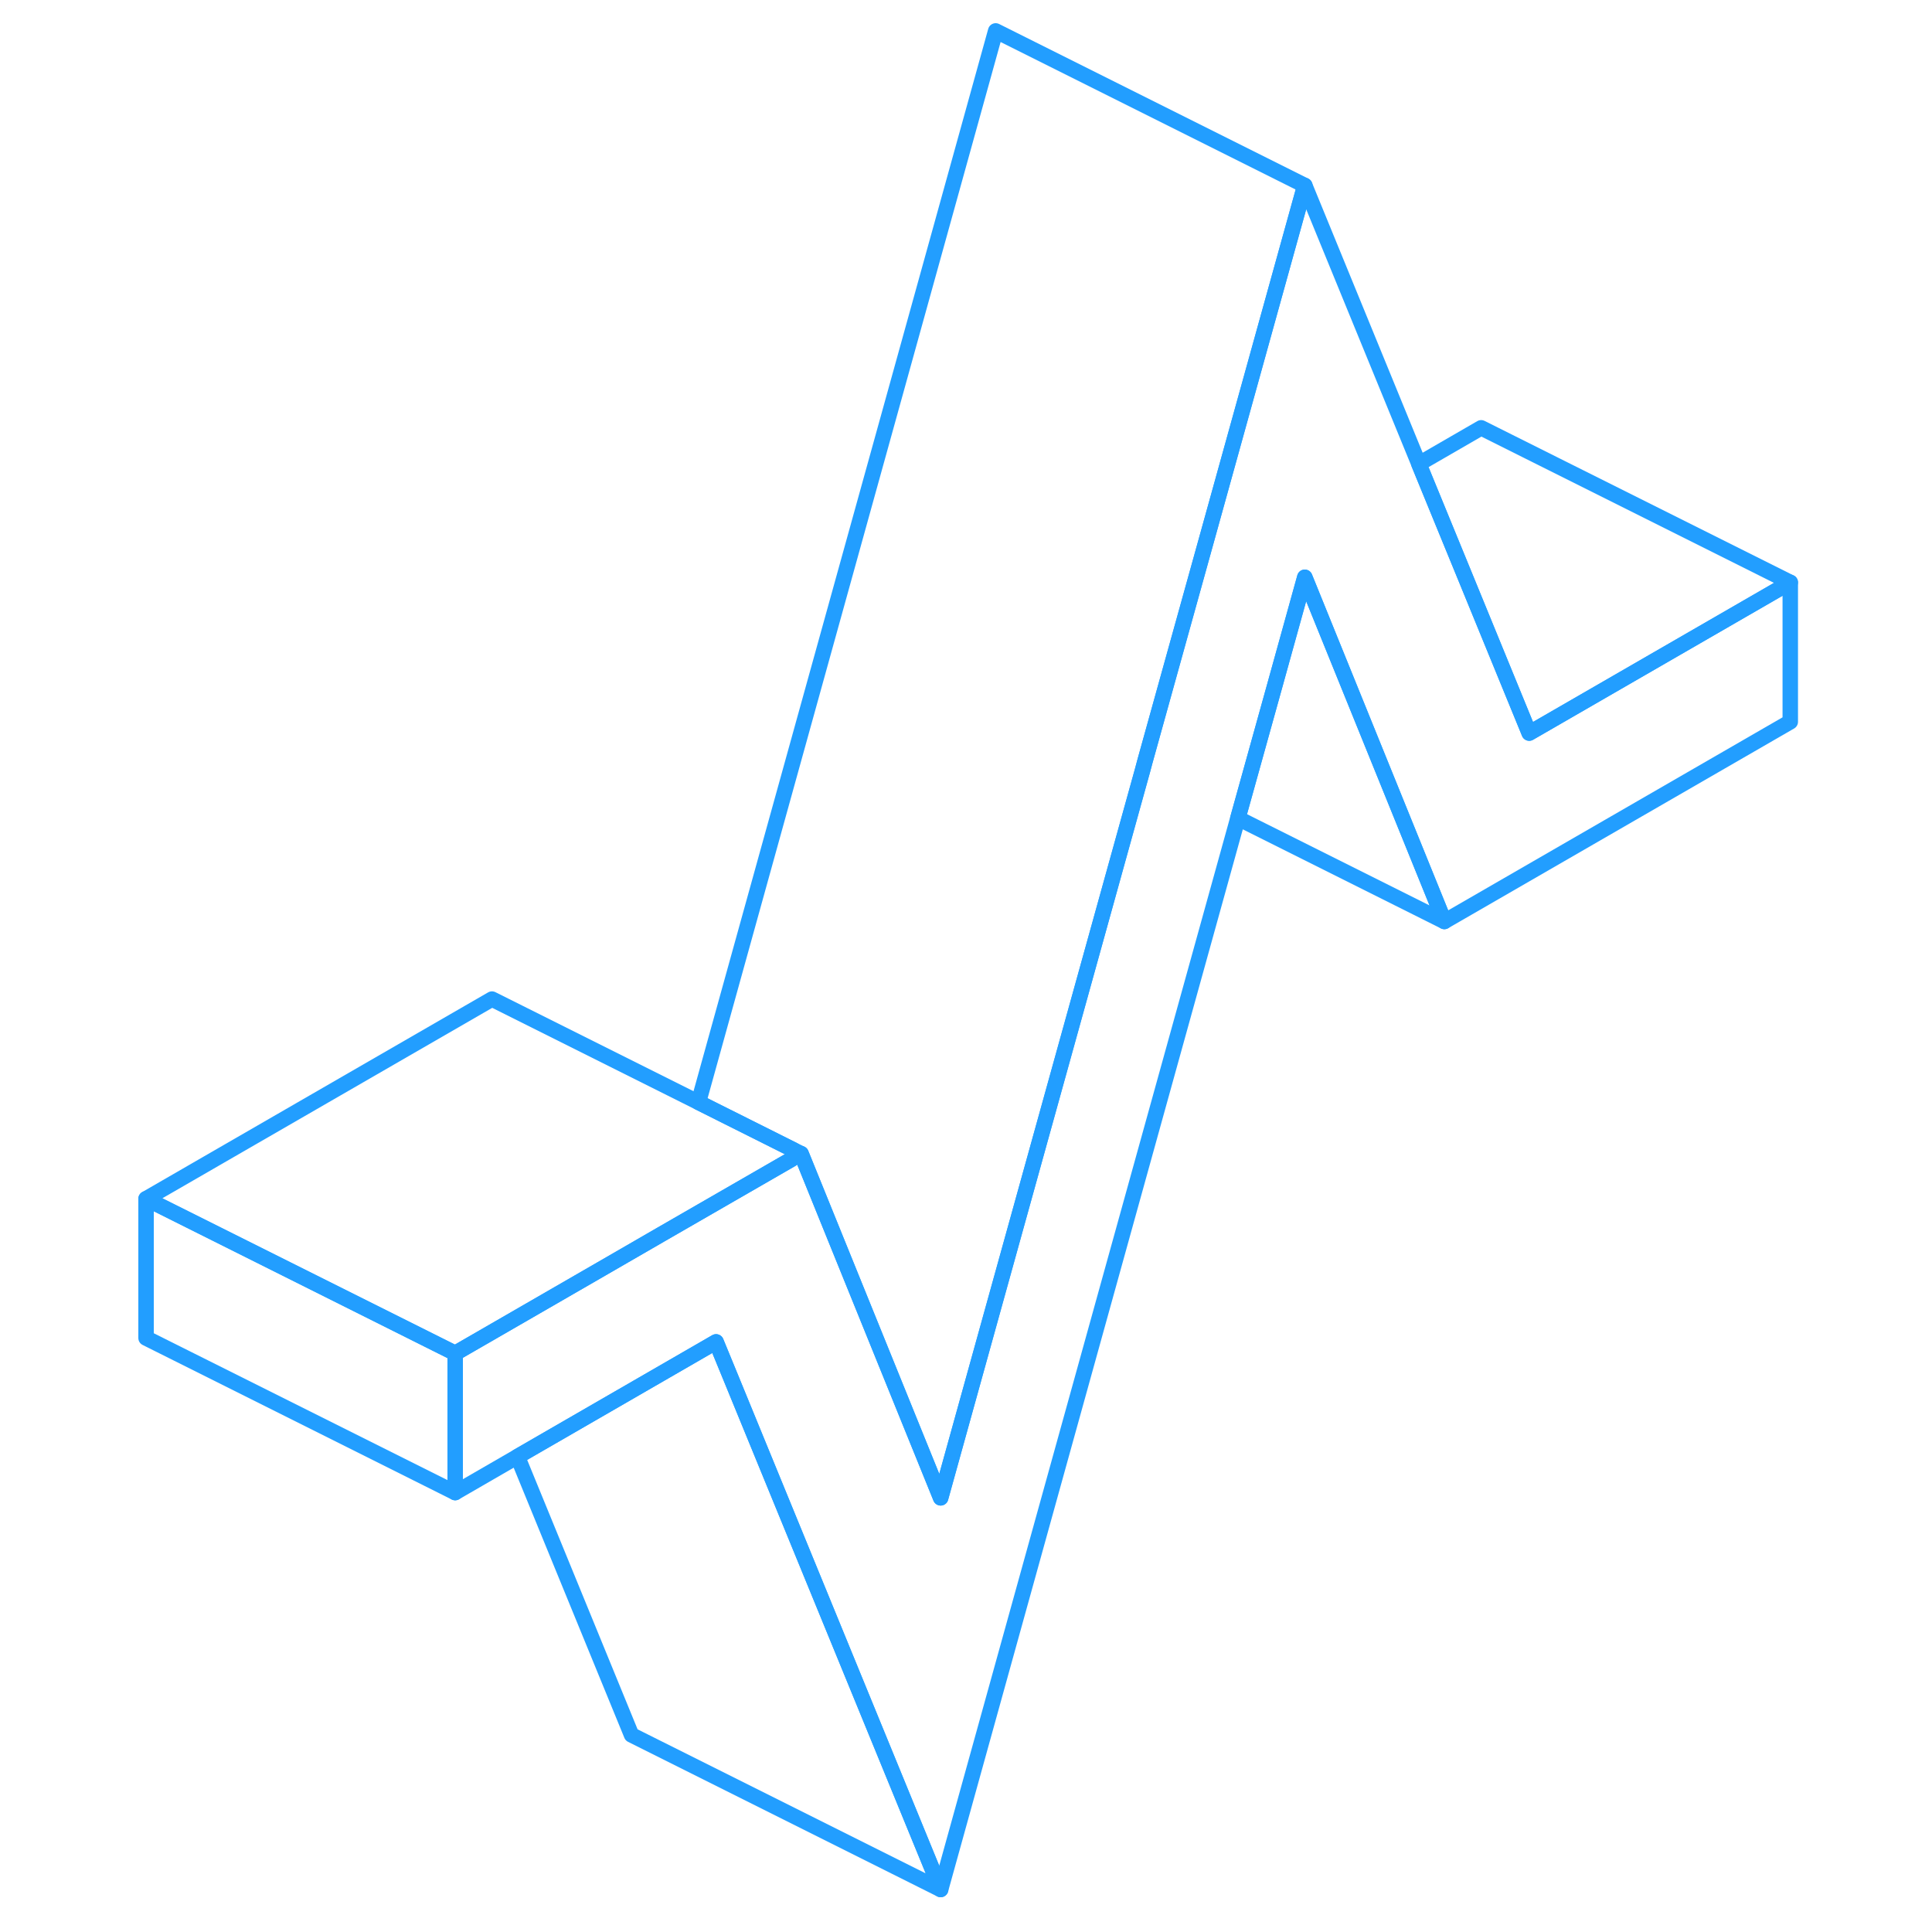 <svg width="48" height="48" viewBox="0 0 112 125" fill="none" xmlns="http://www.w3.org/2000/svg" stroke-width="1px" stroke-linecap="round" stroke-linejoin="round"><path d="M109.33 37.68V46.7L86.95 59.62L79.87 42.16L77.92 37.35L75.96 44.42L73.59 52.94L54.36 122.25L40.78 89.13L39.83 86.82L26.98 94.24L22.95 96.57V87.56L23.99 86.96L32.41 82.1L36.32 79.84L44.7 75.01L45.33 74.64L54.36 96.91L67.42 49.85L67.58 49.25L71.5 35.14L77.92 12L85.3 30.01L88.29 37.3L92.44 47.43L109.33 37.68Z" stroke="#229EFF" stroke-linejoin="round"/><path d="M22.95 87.56V96.57L2.95 86.57V77.56L22.95 87.56Z" stroke="#229EFF" stroke-linejoin="round"/><path d="M54.36 122.25L34.36 112.25L26.98 94.24L39.83 86.82L40.78 89.13L54.36 122.25Z" stroke="#229EFF" stroke-linejoin="round"/><path d="M109.33 37.68L92.44 47.43L88.29 37.3L85.3 30.01L89.33 27.68L109.33 37.68Z" stroke="#229EFF" stroke-linejoin="round"/><path d="M77.92 12L71.501 35.14L67.58 49.25L67.42 49.85L54.36 96.91L45.33 74.64L44.86 74.41L38.69 71.32L57.92 2L77.92 12Z" stroke="#229EFF" stroke-linejoin="round"/><path d="M86.95 59.62L73.59 52.94L75.96 44.42L77.92 37.35L79.87 42.16L86.95 59.62Z" stroke="#229EFF" stroke-linejoin="round"/><path d="M44.86 74.41L44.7 75.01L36.32 79.84L32.41 82.1L23.99 86.96L22.95 87.56L2.95 77.56L25.33 64.64L38.69 71.32L44.86 74.41Z" stroke="#229EFF" stroke-linejoin="round"/></svg>